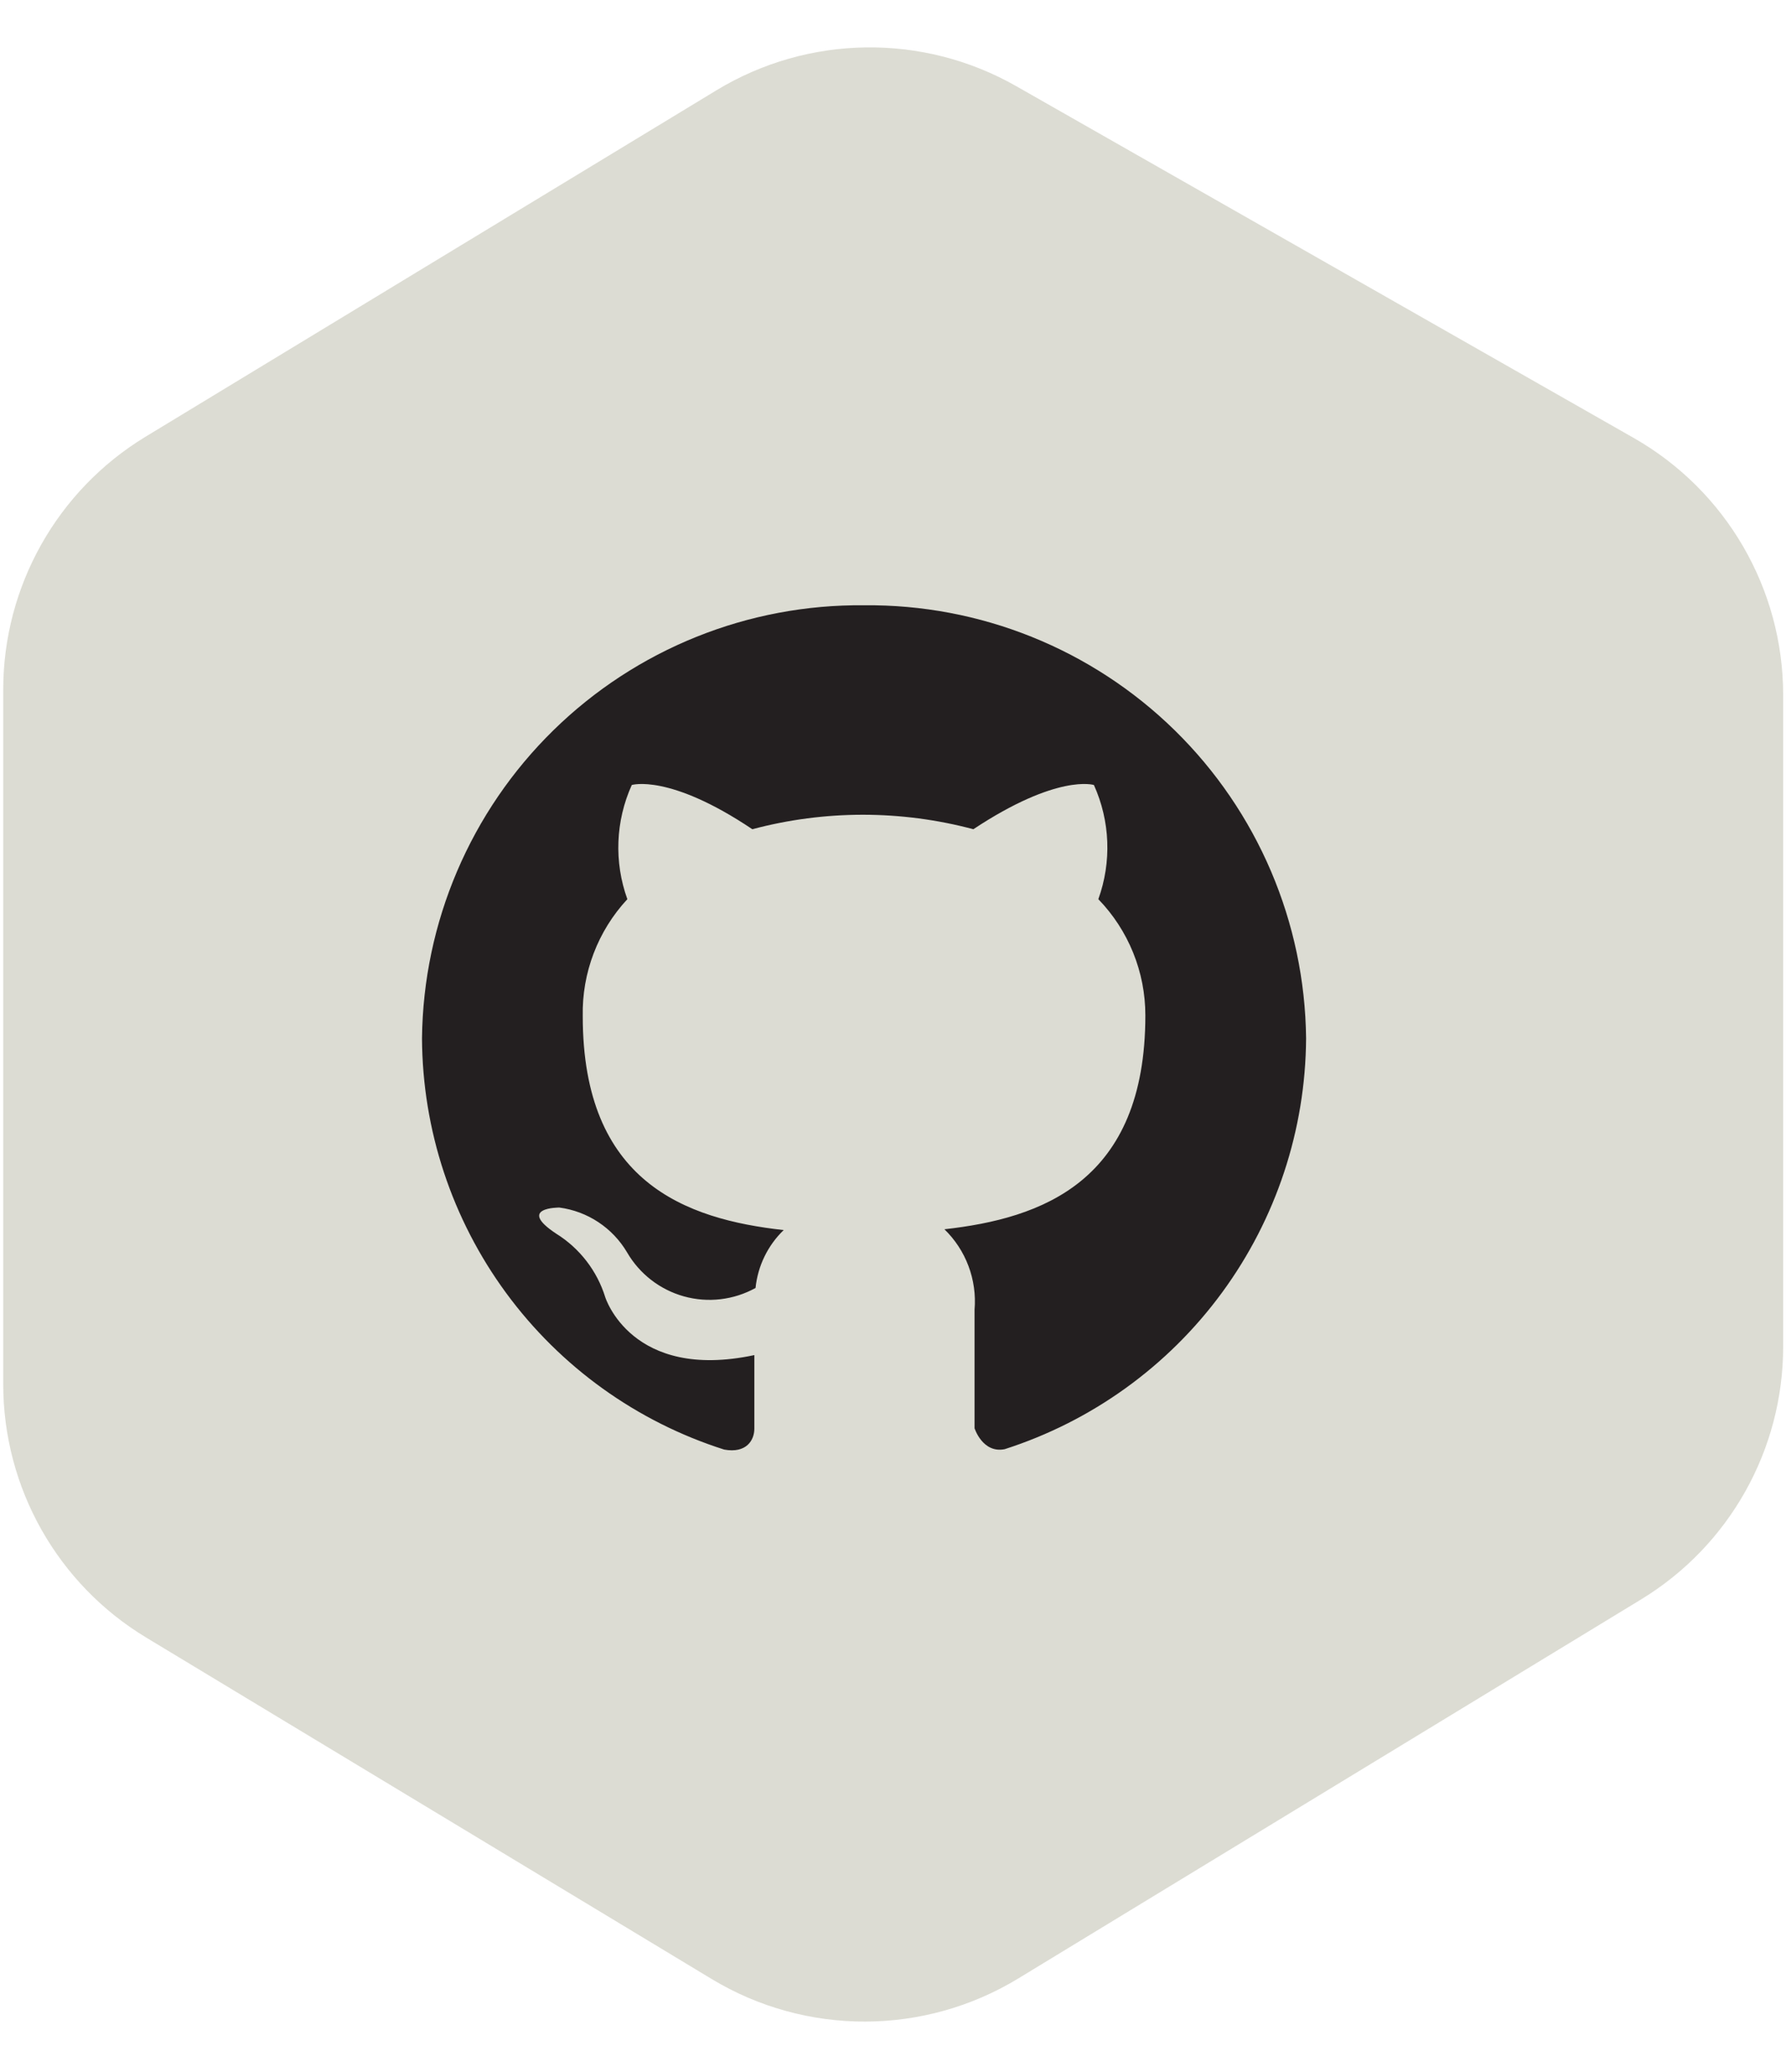 <svg width="138" height="160" viewBox="0 0 138 160" fill="none" xmlns="http://www.w3.org/2000/svg">
<path d="M55.359 6.973L11.252 33.725C4.421 37.868 0.249 45.278 0.249 53.268V106.903C0.249 114.91 4.439 122.334 11.294 126.471L54.99 152.844C62.278 157.242 71.407 157.226 78.679 152.802L126.803 123.527C133.62 119.38 137.781 111.979 137.781 104V53.685C137.781 45.471 133.373 37.888 126.234 33.824L78.522 6.654C71.315 2.55 62.451 2.672 55.359 6.973Z" fill="#DCDCD3"/>
<path d="M66.763 46.747C57.8 46.656 49.168 50.128 42.763 56.398C36.358 62.669 32.705 71.226 32.607 80.189C32.642 87.272 34.92 94.163 39.115 99.87C43.311 105.577 49.207 109.808 55.957 111.954C57.665 112.265 58.286 111.24 58.286 110.34C58.286 109.439 58.286 107.452 58.286 104.657C48.785 106.676 46.766 100.186 46.766 100.186C46.134 98.149 44.789 96.407 42.978 95.28C39.873 93.231 43.226 93.262 43.226 93.262C44.3 93.405 45.327 93.79 46.23 94.387C47.133 94.984 47.89 95.777 48.443 96.708C49.407 98.379 50.988 99.605 52.846 100.122C54.704 100.639 56.691 100.405 58.379 99.472C58.553 97.772 59.323 96.188 60.553 95.001C52.976 94.162 45.027 91.305 45.027 78.481C44.96 75.136 46.196 71.896 48.474 69.446C47.436 66.574 47.559 63.41 48.816 60.627C48.816 60.627 51.703 59.727 58.131 64.043C63.726 62.552 69.614 62.552 75.209 64.043C81.73 59.727 84.524 60.627 84.524 60.627C85.781 63.41 85.903 66.574 84.866 69.446C87.197 71.851 88.5 75.07 88.499 78.419C88.499 91.274 80.487 94.1 72.973 94.939C73.796 95.737 74.432 96.709 74.834 97.782C75.237 98.856 75.397 100.006 75.302 101.149V110.309C75.302 110.309 75.923 112.265 77.631 111.923C84.362 109.763 90.238 105.532 94.421 99.832C98.603 94.133 100.877 87.258 100.919 80.189C100.821 71.226 97.168 62.669 90.763 56.398C84.358 50.128 75.726 46.656 66.763 46.747Z" fill="#231F20"/>
</svg>
